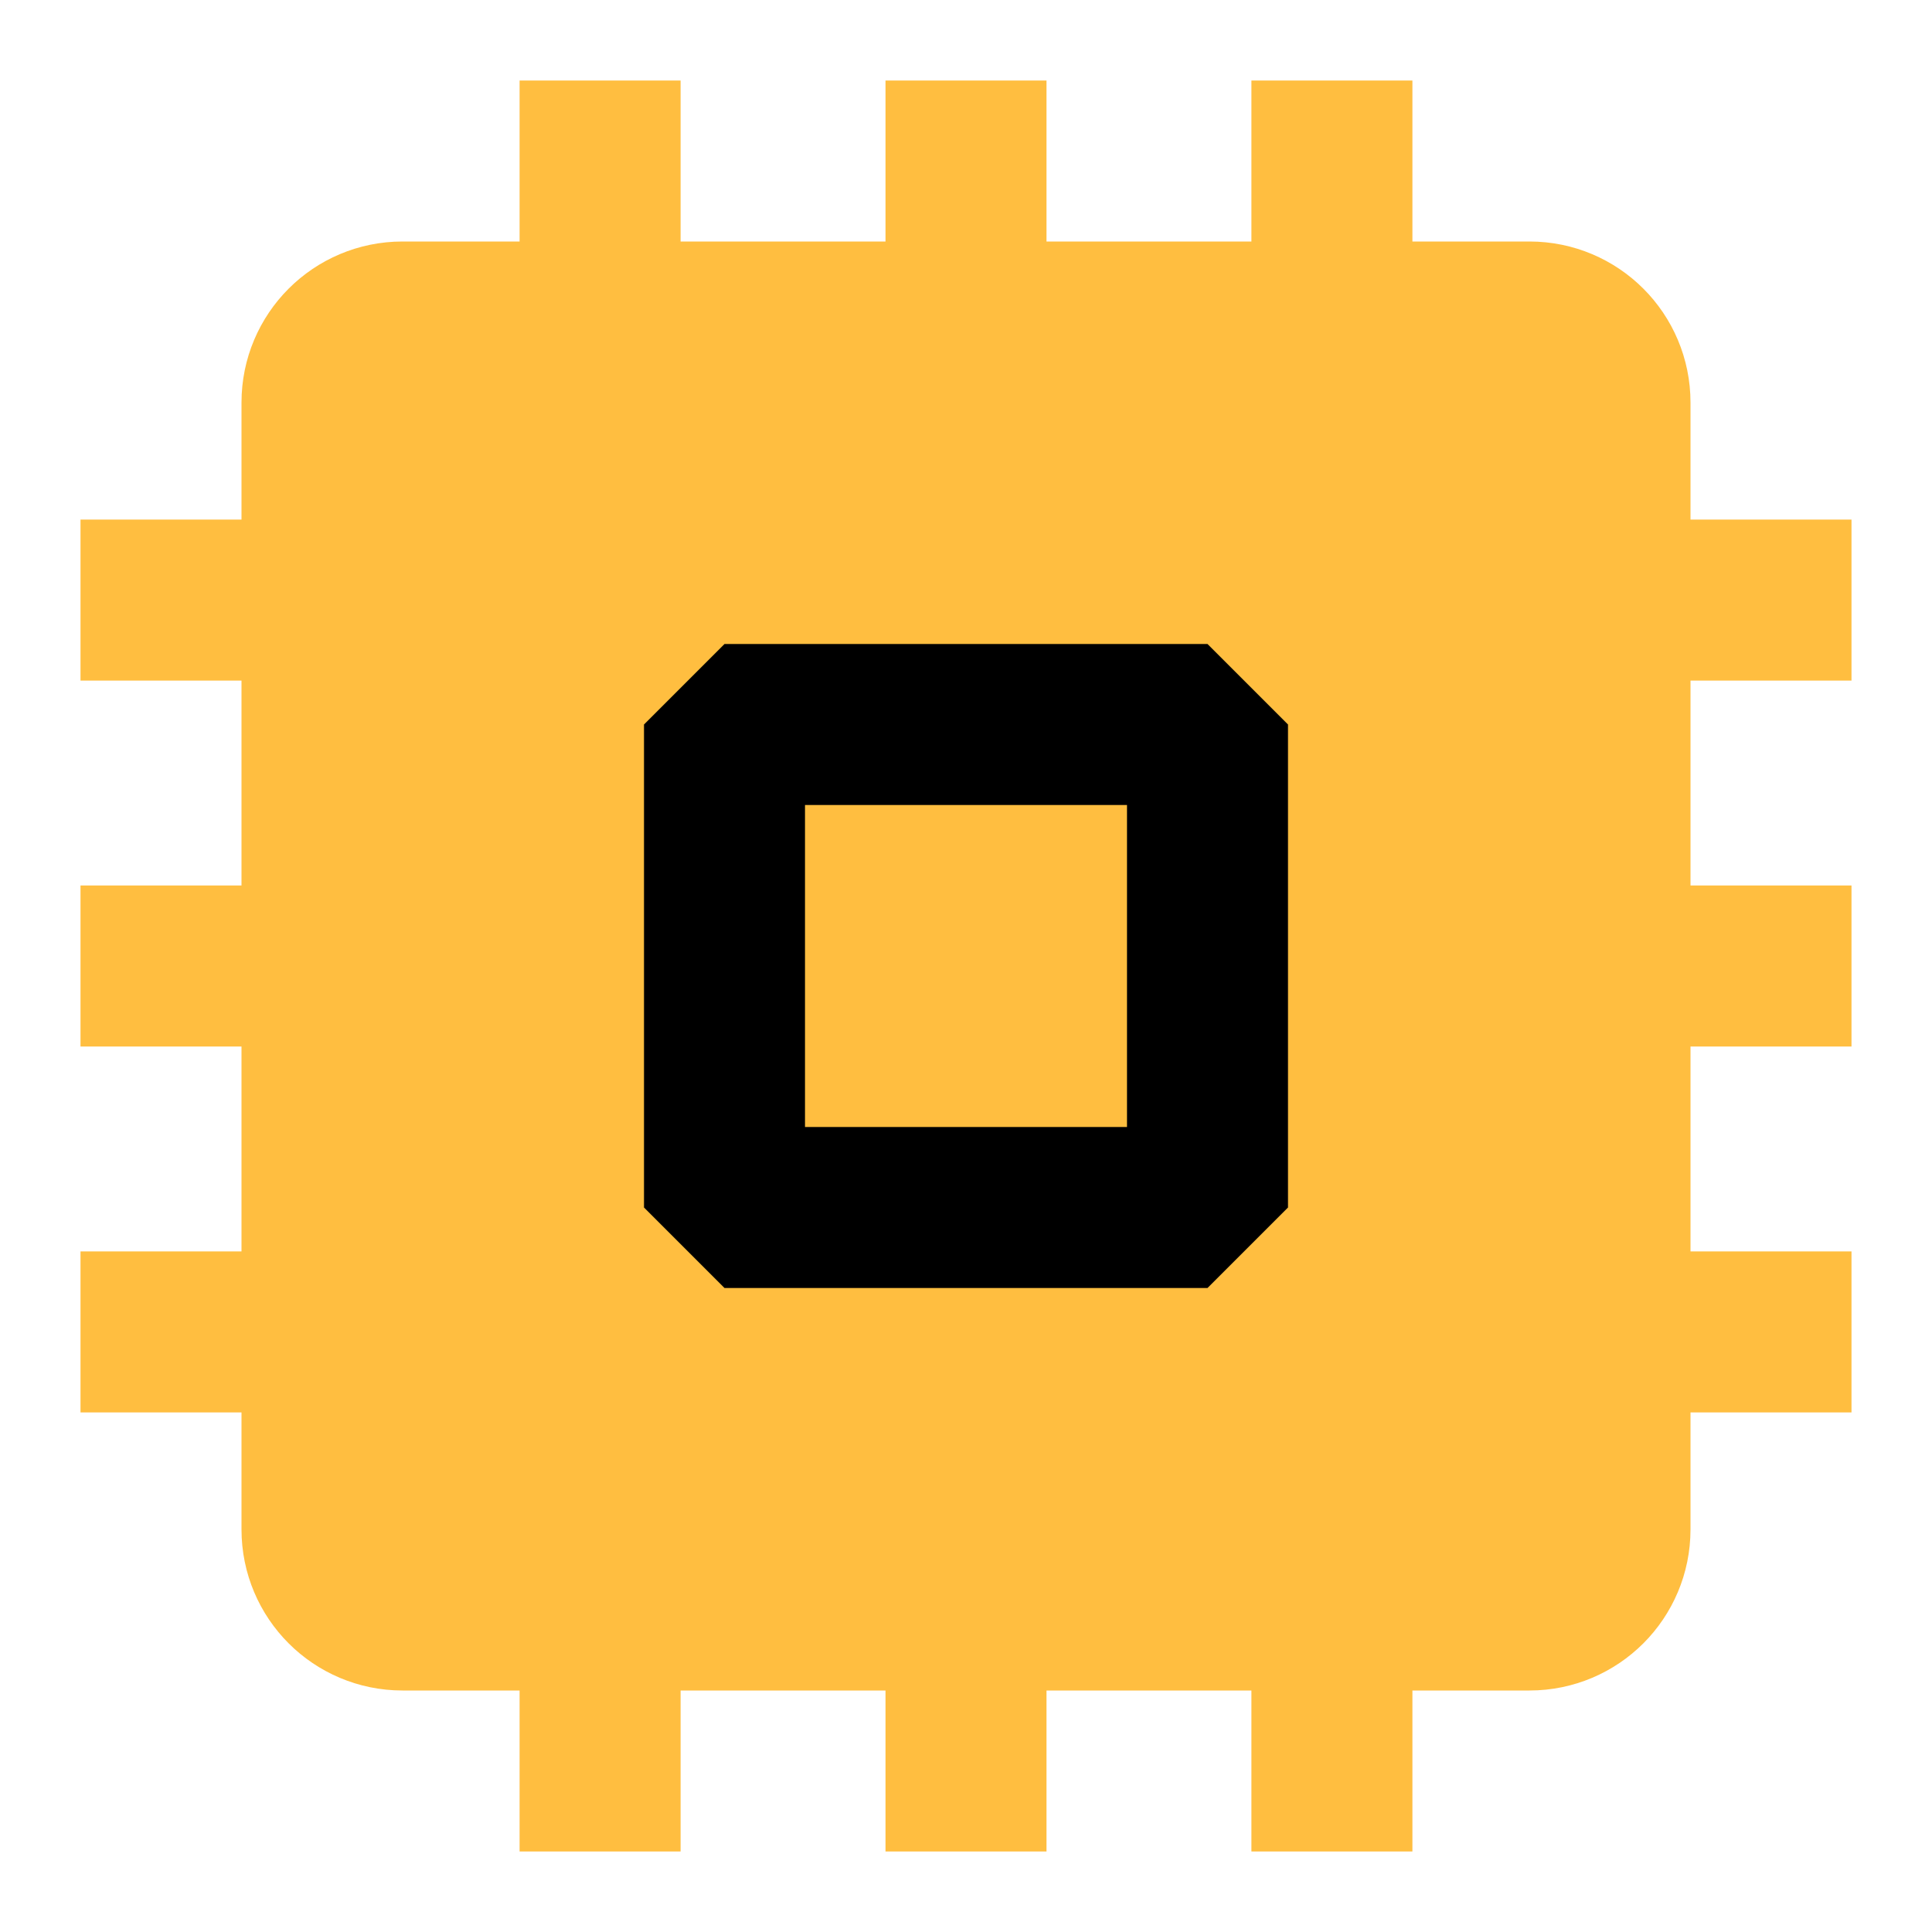 <?xml version="1.0" encoding="UTF-8"?><svg width="24" height="24" viewBox="0 0 48 48" fill="none" xmlns="http://www.w3.org/2000/svg"><path d="M38 8H10C8.895 8 8 8.895 8 10V38C8 39.105 8.895 40 10 40H38C39.105 40 40 39.105 40 38V10C40 8.895 39.105 8 38 8Z" fill="#ffbe40" stroke="#ffbe40" stroke-width="4" stroke-linejoin="bevel"/><path d="M30 18H18V30H30V18Z" fill="#ffbe40" stroke="#000" stroke-width="4" stroke-linejoin="bevel"/><path fill-rule="evenodd" clip-rule="evenodd" d="M14.909 2V8V2Z" fill="#ffbe40"/><path d="M14.909 2V8" stroke="#ffbe40" stroke-width="4" stroke-linecap="butt" stroke-linejoin="bevel"/><path fill-rule="evenodd" clip-rule="evenodd" d="M14.909 40V46V40Z" fill="#ffbe40"/><path d="M14.909 40V46" stroke="#ffbe40" stroke-width="4" stroke-linecap="butt" stroke-linejoin="bevel"/><path fill-rule="evenodd" clip-rule="evenodd" d="M24 2V8V2Z" fill="#ffbe40"/><path d="M24 2V8" stroke="#ffbe40" stroke-width="4" stroke-linecap="butt" stroke-linejoin="bevel"/><path fill-rule="evenodd" clip-rule="evenodd" d="M24 40V46V40Z" fill="#ffbe40"/><path d="M24 40V46" stroke="#ffbe40" stroke-width="4" stroke-linecap="butt" stroke-linejoin="bevel"/><path fill-rule="evenodd" clip-rule="evenodd" d="M33.091 2V8V2Z" fill="#ffbe40"/><path d="M33.091 2V8" stroke="#ffbe40" stroke-width="4" stroke-linecap="butt" stroke-linejoin="bevel"/><path fill-rule="evenodd" clip-rule="evenodd" d="M33.091 40V46V40Z" fill="#ffbe40"/><path d="M33.091 40V46" stroke="#ffbe40" stroke-width="4" stroke-linecap="butt" stroke-linejoin="bevel"/><path fill-rule="evenodd" clip-rule="evenodd" d="M2 14.909H8H2Z" fill="#ffbe40"/><path d="M2 14.909H8" stroke="#ffbe40" stroke-width="4" stroke-linecap="butt" stroke-linejoin="bevel"/><path fill-rule="evenodd" clip-rule="evenodd" d="M40 14.909H46H40Z" fill="#ffbe40"/><path d="M40 14.909H46" stroke="#ffbe40" stroke-width="4" stroke-linecap="butt" stroke-linejoin="bevel"/><path fill-rule="evenodd" clip-rule="evenodd" d="M2 24H8H2Z" fill="#ffbe40"/><path d="M2 24H8" stroke="#ffbe40" stroke-width="4" stroke-linecap="butt" stroke-linejoin="bevel"/><path fill-rule="evenodd" clip-rule="evenodd" d="M40 24H46H40Z" fill="#ffbe40"/><path d="M40 24H46" stroke="#ffbe40" stroke-width="4" stroke-linecap="butt" stroke-linejoin="bevel"/><path fill-rule="evenodd" clip-rule="evenodd" d="M2 33.091H8H2Z" fill="#ffbe40"/><path d="M2 33.091H8" stroke="#ffbe40" stroke-width="4" stroke-linecap="butt" stroke-linejoin="bevel"/><path fill-rule="evenodd" clip-rule="evenodd" d="M40 33.091H46H40Z" fill="#ffbe40"/><path d="M40 33.091H46" stroke="#ffbe40" stroke-width="4" stroke-linecap="butt" stroke-linejoin="bevel"/></svg>
